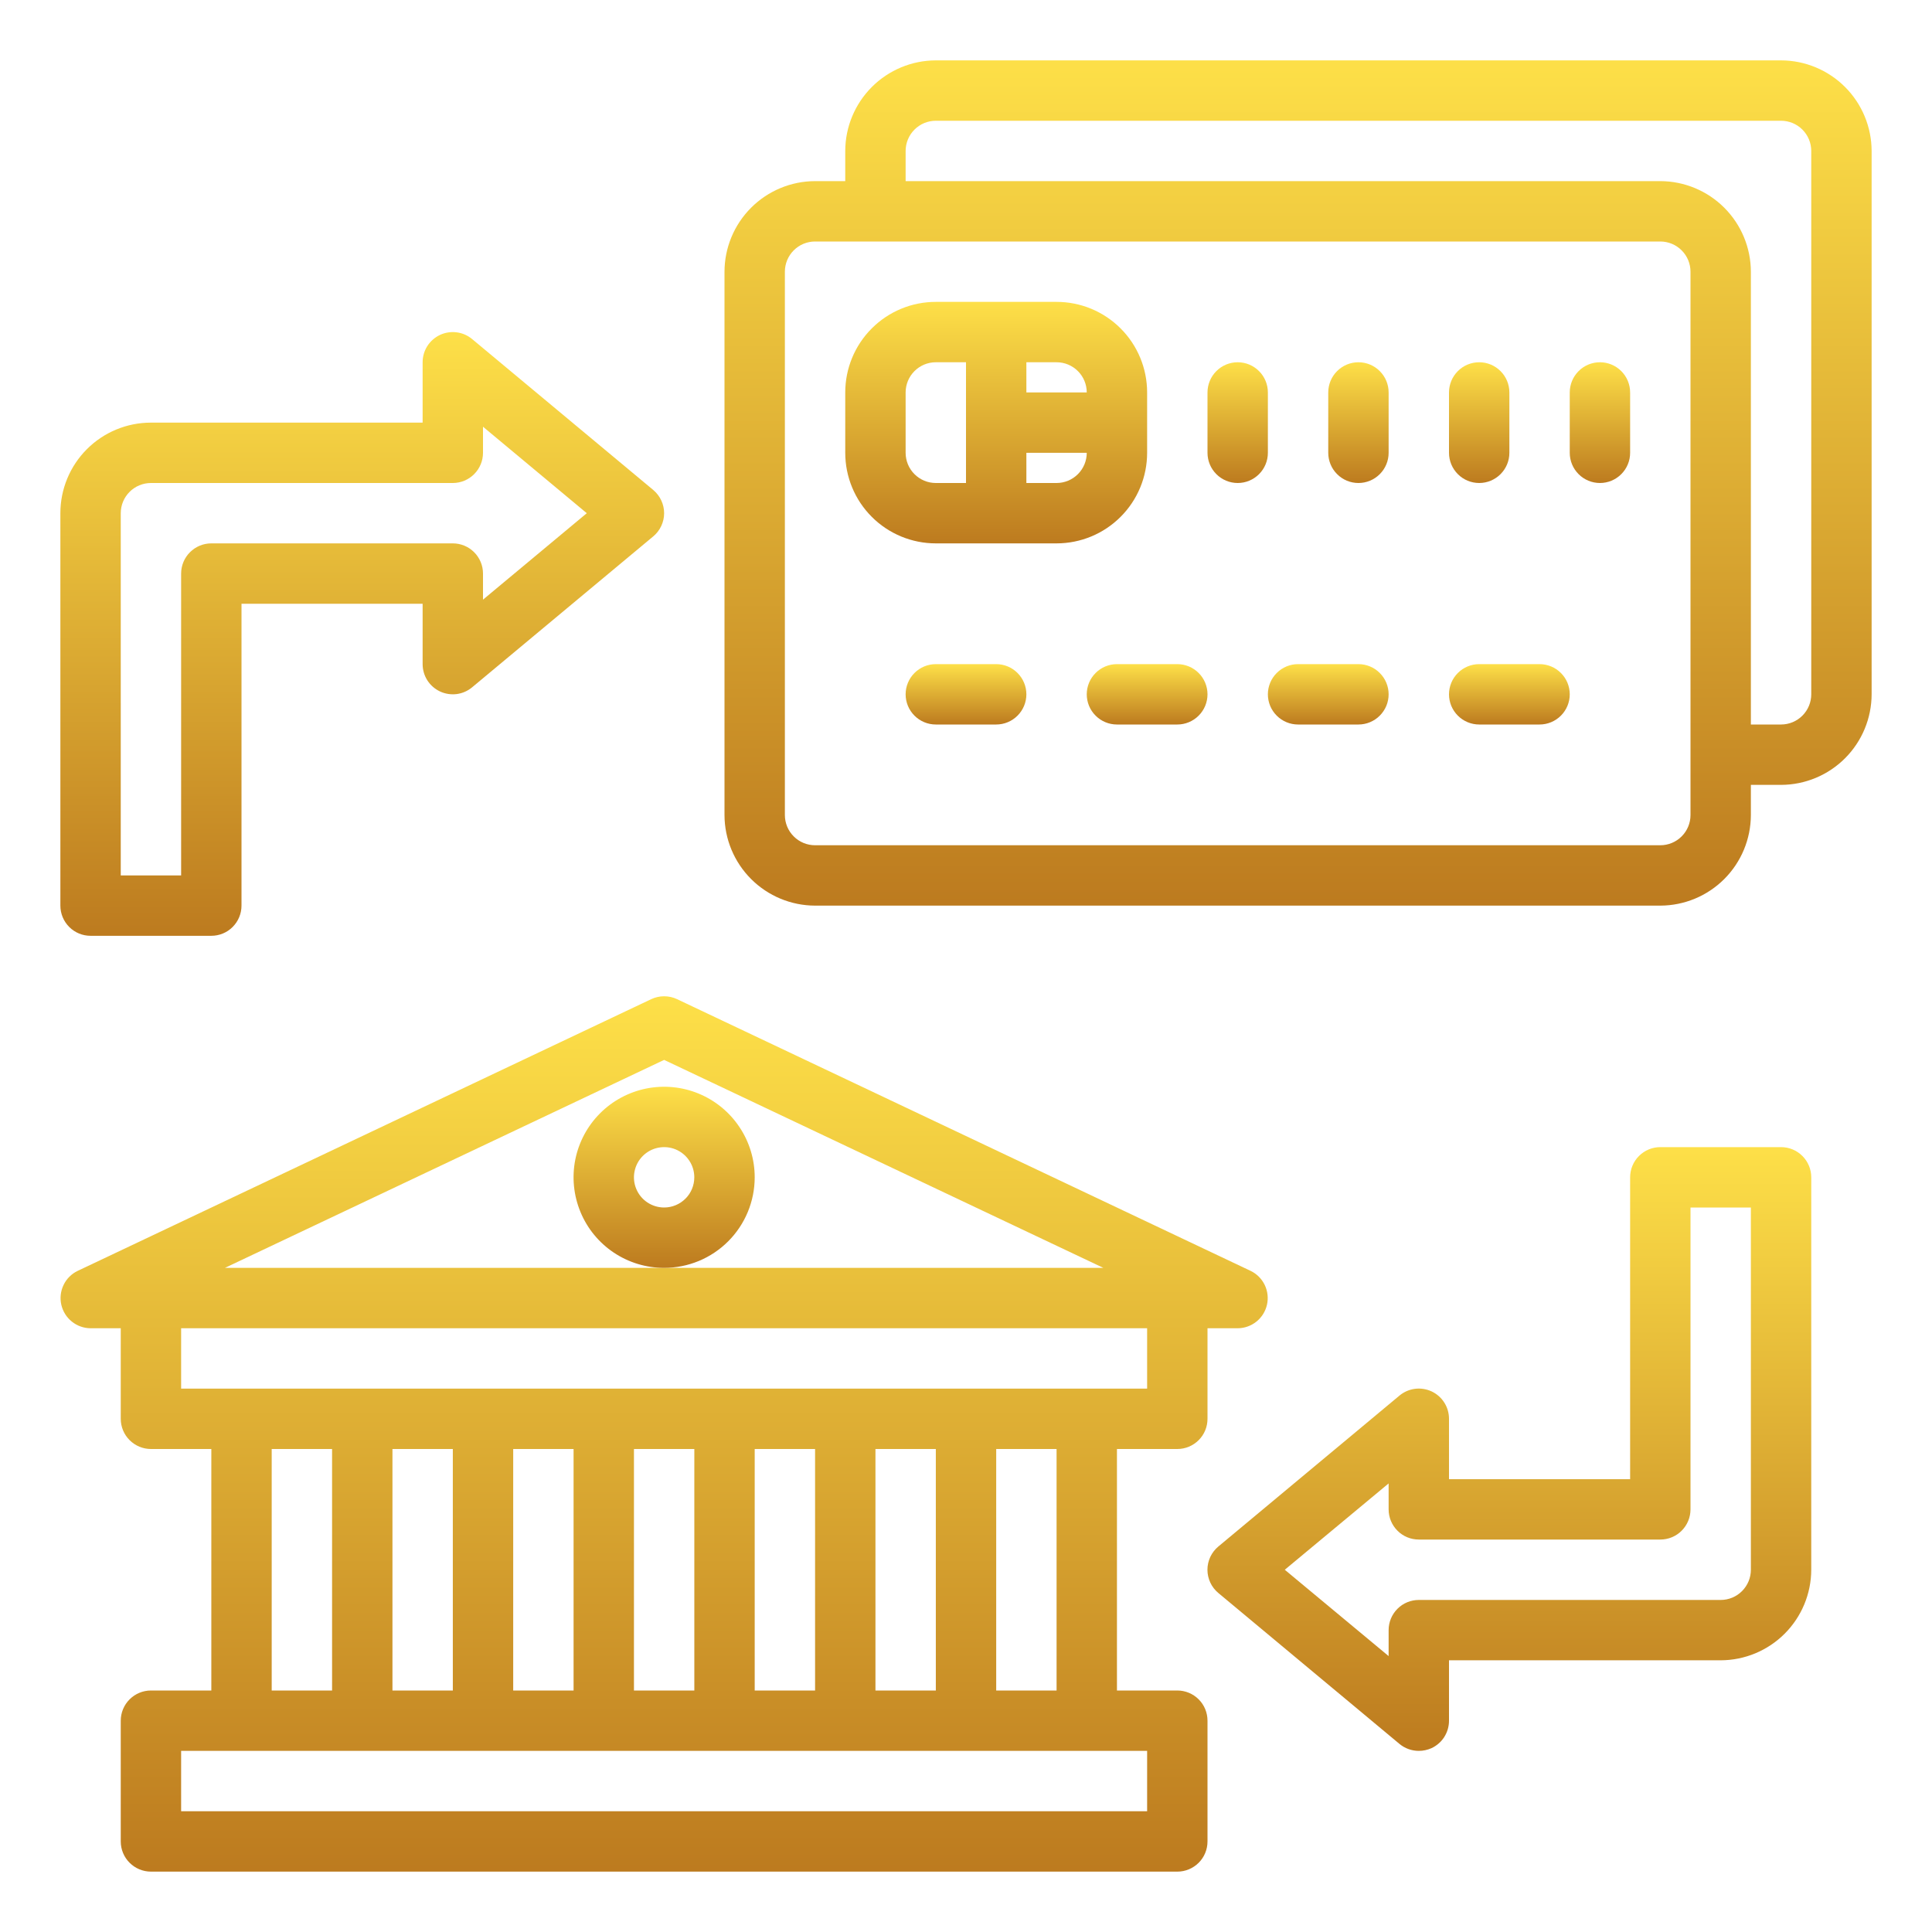 <svg width="60" height="60" viewBox="0 0 60 60" fill="none" xmlns="http://www.w3.org/2000/svg">
<path d="M55.312 1.875H29.062C28.317 1.877 27.603 2.174 27.076 2.701C26.549 3.228 26.252 3.942 26.25 4.688V5.625H25.312C24.567 5.627 23.853 5.924 23.326 6.451C22.799 6.978 22.502 7.692 22.5 8.438V25.312C22.502 26.058 22.799 26.772 23.326 27.299C23.853 27.826 24.567 28.123 25.312 28.125H51.562C52.308 28.123 53.022 27.826 53.549 27.299C54.076 26.772 54.373 26.058 54.375 25.312V24.375H55.312C56.058 24.373 56.772 24.076 57.299 23.549C57.826 23.022 58.123 22.308 58.125 21.562V4.688C58.123 3.942 57.826 3.228 57.299 2.701C56.772 2.174 56.058 1.877 55.312 1.875ZM52.5 25.312C52.5 25.561 52.401 25.8 52.225 25.975C52.05 26.151 51.811 26.25 51.562 26.25H25.312C25.064 26.25 24.825 26.151 24.65 25.975C24.474 25.8 24.375 25.561 24.375 25.312V8.438C24.375 8.189 24.474 7.95 24.65 7.775C24.825 7.599 25.064 7.5 25.312 7.5H51.562C51.811 7.5 52.05 7.599 52.225 7.775C52.401 7.95 52.5 8.189 52.5 8.438V25.312ZM56.25 21.562C56.25 21.811 56.151 22.05 55.975 22.225C55.8 22.401 55.561 22.5 55.312 22.5H54.375V8.438C54.373 7.692 54.076 6.978 53.549 6.451C53.022 5.924 52.308 5.627 51.562 5.625H28.125V4.688C28.125 4.439 28.224 4.2 28.4 4.025C28.575 3.849 28.814 3.75 29.062 3.75H55.312C55.561 3.75 55.8 3.849 55.975 4.025C56.151 4.2 56.25 4.439 56.25 4.688V21.562Z" fill="url(#paint0_linear)"/>
<path d="M35.625 14.062V12.188C35.625 11.442 35.329 10.726 34.801 10.199C34.274 9.671 33.558 9.375 32.812 9.375H29.062C28.317 9.375 27.601 9.671 27.074 10.199C26.546 10.726 26.25 11.442 26.25 12.188V14.062C26.25 14.808 26.546 15.524 27.074 16.051C27.601 16.579 28.317 16.875 29.062 16.875H32.812C33.558 16.875 34.274 16.579 34.801 16.051C35.329 15.524 35.625 14.808 35.625 14.062ZM33.75 12.188H31.875V11.25H32.812C33.061 11.25 33.3 11.349 33.475 11.525C33.651 11.7 33.75 11.939 33.75 12.188ZM28.125 14.062V12.188C28.125 11.939 28.224 11.7 28.4 11.525C28.575 11.349 28.814 11.25 29.062 11.25H30V15H29.062C28.814 15 28.575 14.901 28.4 14.725C28.224 14.55 28.125 14.311 28.125 14.062ZM32.812 15H31.875V14.062H33.75C33.75 14.311 33.651 14.55 33.475 14.725C33.3 14.901 33.061 15 32.812 15Z" fill="url(#paint1_linear)"/>
<path d="M42.188 20.625H40.312C40.064 20.625 39.825 20.724 39.65 20.9C39.474 21.075 39.375 21.314 39.375 21.562C39.375 21.811 39.474 22.05 39.65 22.225C39.825 22.401 40.064 22.5 40.312 22.5H42.188C42.436 22.5 42.675 22.401 42.85 22.225C43.026 22.05 43.125 21.811 43.125 21.562C43.125 21.314 43.026 21.075 42.85 20.9C42.675 20.724 42.436 20.625 42.188 20.625Z" fill="url(#paint2_linear)"/>
<path d="M47.812 20.625H45.938C45.689 20.625 45.45 20.724 45.275 20.9C45.099 21.075 45 21.314 45 21.562C45 21.811 45.099 22.05 45.275 22.225C45.45 22.401 45.689 22.5 45.938 22.5H47.812C48.061 22.5 48.3 22.401 48.475 22.225C48.651 22.05 48.75 21.811 48.75 21.562C48.75 21.314 48.651 21.075 48.475 20.9C48.3 20.724 48.061 20.625 47.812 20.625Z" fill="url(#paint3_linear)"/>
<path d="M36.562 20.625H34.688C34.439 20.625 34.2 20.724 34.025 20.9C33.849 21.075 33.75 21.314 33.75 21.562C33.75 21.811 33.849 22.05 34.025 22.225C34.2 22.401 34.439 22.5 34.688 22.5H36.562C36.811 22.5 37.05 22.401 37.225 22.225C37.401 22.05 37.5 21.811 37.5 21.562C37.5 21.314 37.401 21.075 37.225 20.9C37.05 20.724 36.811 20.625 36.562 20.625Z" fill="url(#paint4_linear)"/>
<path d="M30.938 20.625H29.062C28.814 20.625 28.575 20.724 28.4 20.9C28.224 21.075 28.125 21.314 28.125 21.562C28.125 21.811 28.224 22.05 28.4 22.225C28.575 22.401 28.814 22.5 29.062 22.5H30.938C31.186 22.5 31.425 22.401 31.6 22.225C31.776 22.05 31.875 21.811 31.875 21.562C31.875 21.314 31.776 21.075 31.6 20.9C31.425 20.724 31.186 20.625 30.938 20.625Z" fill="url(#paint5_linear)"/>
<path d="M39.375 12.188C39.375 11.939 39.276 11.7 39.1 11.525C38.925 11.349 38.686 11.25 38.438 11.25C38.189 11.25 37.95 11.349 37.775 11.525C37.599 11.7 37.5 11.939 37.5 12.188V14.062C37.5 14.311 37.599 14.55 37.775 14.725C37.95 14.901 38.189 15 38.438 15C38.686 15 38.925 14.901 39.1 14.725C39.276 14.55 39.375 14.311 39.375 14.062V12.188Z" fill="url(#paint6_linear)"/>
<path d="M42.188 11.25C41.939 11.25 41.7 11.349 41.525 11.525C41.349 11.7 41.25 11.939 41.25 12.188V14.062C41.25 14.311 41.349 14.55 41.525 14.725C41.7 14.901 41.939 15 42.188 15C42.436 15 42.675 14.901 42.85 14.725C43.026 14.55 43.125 14.311 43.125 14.062V12.188C43.125 11.939 43.026 11.7 42.85 11.525C42.675 11.349 42.436 11.25 42.188 11.25Z" fill="url(#paint7_linear)"/>
<path d="M45.938 15C46.186 15 46.425 14.901 46.6 14.725C46.776 14.55 46.875 14.311 46.875 14.062V12.188C46.875 11.939 46.776 11.7 46.6 11.525C46.425 11.349 46.186 11.25 45.938 11.25C45.689 11.25 45.45 11.349 45.275 11.525C45.099 11.7 45 11.939 45 12.188V14.062C45 14.311 45.099 14.55 45.275 14.725C45.45 14.901 45.689 15 45.938 15Z" fill="url(#paint8_linear)"/>
<path d="M49.688 11.25C49.439 11.25 49.2 11.349 49.025 11.525C48.849 11.7 48.75 11.939 48.75 12.188V14.062C48.75 14.311 48.849 14.55 49.025 14.725C49.2 14.901 49.439 15 49.688 15C49.936 15 50.175 14.901 50.35 14.725C50.526 14.55 50.625 14.311 50.625 14.062V12.188C50.625 11.939 50.526 11.7 50.35 11.525C50.175 11.349 49.936 11.25 49.688 11.25Z" fill="url(#paint9_linear)"/>
<path d="M38.841 39.469L21.029 31.031C20.903 30.971 20.765 30.94 20.625 30.94C20.486 30.94 20.348 30.971 20.222 31.031L2.41 39.469C2.219 39.561 2.065 39.715 1.974 39.906C1.882 40.097 1.857 40.313 1.904 40.52C1.951 40.726 2.066 40.911 2.231 41.043C2.396 41.176 2.601 41.249 2.813 41.25H3.75V44.062C3.75 44.311 3.849 44.55 4.025 44.725C4.201 44.901 4.439 45 4.688 45H6.563V52.5H4.688C4.439 52.5 4.201 52.599 4.025 52.775C3.849 52.95 3.75 53.189 3.75 53.438V57.188C3.75 57.436 3.849 57.675 4.025 57.85C4.201 58.026 4.439 58.125 4.688 58.125H36.563C36.812 58.125 37.05 58.026 37.226 57.85C37.402 57.675 37.5 57.436 37.5 57.188V53.438C37.5 53.189 37.402 52.95 37.226 52.775C37.05 52.599 36.812 52.5 36.563 52.5H34.688V45H36.563C36.812 45 37.05 44.901 37.226 44.725C37.402 44.55 37.5 44.311 37.5 44.062V41.25H38.438C38.65 41.249 38.855 41.176 39.02 41.043C39.185 40.911 39.3 40.726 39.347 40.52C39.394 40.313 39.369 40.097 39.277 39.906C39.185 39.715 39.032 39.561 38.841 39.469ZM20.625 32.916L34.266 39.375H6.985L20.625 32.916ZM35.625 54.375V56.25H5.625V54.375H35.625ZM8.438 52.5V45H10.313V52.5H8.438ZM12.188 52.5V45H14.063V52.5H12.188ZM15.938 52.5V45H17.813V52.5H15.938ZM19.688 52.5V45H21.563V52.5H19.688ZM23.438 52.5V45H25.313V52.5H23.438ZM27.188 52.5V45H29.063V52.5H27.188ZM30.938 52.5V45H32.813V52.5H30.938ZM35.625 43.125H5.625V41.25H35.625V43.125Z" fill="url(#paint10_linear)"/>
<path d="M23.438 36.562C23.438 36.006 23.273 35.462 22.963 35C22.654 34.537 22.215 34.177 21.701 33.964C21.187 33.751 20.622 33.696 20.076 33.804C19.531 33.913 19.03 34.18 18.636 34.574C18.243 34.967 17.975 35.468 17.866 36.014C17.758 36.559 17.814 37.125 18.027 37.639C18.239 38.153 18.6 38.592 19.062 38.901C19.525 39.21 20.069 39.375 20.625 39.375C21.371 39.375 22.086 39.079 22.614 38.551C23.141 38.024 23.438 37.308 23.438 36.562ZM20.625 37.5C20.44 37.5 20.258 37.445 20.104 37.342C19.95 37.239 19.83 37.093 19.759 36.921C19.688 36.75 19.669 36.562 19.706 36.38C19.742 36.198 19.831 36.031 19.962 35.9C20.093 35.769 20.26 35.679 20.442 35.643C20.624 35.607 20.812 35.625 20.984 35.696C21.155 35.767 21.302 35.888 21.404 36.042C21.508 36.196 21.562 36.377 21.562 36.562C21.562 36.811 21.464 37.05 21.288 37.225C21.112 37.401 20.874 37.5 20.625 37.5Z" fill="url(#paint11_linear)"/>
<path d="M2.812 29.062H6.562C6.811 29.062 7.05 28.964 7.225 28.788C7.401 28.612 7.5 28.374 7.5 28.125V18.75H13.125V20.625C13.125 20.803 13.176 20.978 13.271 21.128C13.367 21.278 13.504 21.398 13.665 21.474C13.826 21.549 14.006 21.577 14.182 21.555C14.359 21.532 14.526 21.459 14.662 21.345L20.288 16.657C20.393 16.57 20.478 16.459 20.536 16.335C20.594 16.211 20.625 16.075 20.625 15.938C20.625 15.8 20.594 15.664 20.536 15.54C20.478 15.416 20.393 15.306 20.288 15.217L14.662 10.53C14.526 10.416 14.359 10.343 14.182 10.321C14.006 10.298 13.826 10.326 13.665 10.401C13.504 10.477 13.367 10.597 13.271 10.747C13.176 10.897 13.125 11.072 13.125 11.25V13.125H4.688C3.942 13.125 3.226 13.421 2.699 13.949C2.171 14.476 1.875 15.192 1.875 15.938V28.125C1.875 28.374 1.974 28.612 2.15 28.788C2.325 28.964 2.564 29.062 2.812 29.062ZM3.75 15.938C3.75 15.689 3.849 15.45 4.025 15.275C4.2 15.099 4.439 15 4.688 15H14.062C14.311 15 14.55 14.901 14.725 14.725C14.901 14.55 15 14.311 15 14.062V13.252L18.223 15.938L15 18.623V17.812C15 17.564 14.901 17.325 14.725 17.15C14.55 16.974 14.311 16.875 14.062 16.875H6.562C6.314 16.875 6.075 16.974 5.9 17.15C5.724 17.325 5.625 17.564 5.625 17.812V27.188H3.75V15.938Z" fill="url(#paint12_linear)"/>
<path d="M55.312 35.625H51.562C51.314 35.625 51.075 35.724 50.9 35.9C50.724 36.075 50.625 36.314 50.625 36.562V45.938H45V44.062C45 43.884 44.95 43.709 44.854 43.559C44.759 43.408 44.622 43.288 44.461 43.212C44.299 43.137 44.12 43.108 43.943 43.131C43.766 43.154 43.599 43.227 43.462 43.341L37.837 48.028C37.731 48.116 37.646 48.226 37.587 48.351C37.529 48.476 37.498 48.612 37.498 48.75C37.498 48.888 37.529 49.024 37.587 49.149C37.646 49.274 37.731 49.384 37.837 49.472L43.462 54.159C43.631 54.299 43.843 54.375 44.062 54.375C44.198 54.375 44.332 54.346 44.456 54.291C44.619 54.215 44.757 54.095 44.853 53.944C44.949 53.792 45 53.617 45 53.438V51.562H53.437C54.183 51.56 54.897 51.263 55.424 50.736C55.951 50.209 56.248 49.495 56.25 48.75V36.562C56.25 36.314 56.151 36.075 55.975 35.9C55.8 35.724 55.561 35.625 55.312 35.625ZM54.375 48.75C54.375 48.999 54.276 49.237 54.1 49.413C53.925 49.589 53.686 49.688 53.437 49.688H44.062C43.814 49.688 43.575 49.786 43.4 49.962C43.224 50.138 43.125 50.376 43.125 50.625V51.431L39.9 48.75L43.125 46.069V46.875C43.125 47.124 43.224 47.362 43.4 47.538C43.575 47.714 43.814 47.812 44.062 47.812H51.562C51.811 47.812 52.05 47.714 52.225 47.538C52.401 47.362 52.5 47.124 52.5 46.875V37.5H54.375V48.75Z" fill="url(#paint13_linear)"/>
<defs>
<linearGradient id="paint0_linear" x1="36.456" y1="1.258" x2="36.456" y2="31.941" gradientUnits="userSpaceOnUse">
<stop stop-color="#FFE249"/>
<stop offset="1" stop-color="#B36C19"/>
</linearGradient>
<linearGradient id="paint1_linear" x1="29.923" y1="9.199" x2="29.923" y2="17.965" gradientUnits="userSpaceOnUse">
<stop stop-color="#FFE249"/>
<stop offset="1" stop-color="#B36C19"/>
</linearGradient>
<linearGradient id="paint2_linear" x1="40.844" y1="20.581" x2="40.844" y2="22.773" gradientUnits="userSpaceOnUse">
<stop stop-color="#FFE249"/>
<stop offset="1" stop-color="#B36C19"/>
</linearGradient>
<linearGradient id="paint3_linear" x1="46.469" y1="20.581" x2="46.469" y2="22.773" gradientUnits="userSpaceOnUse">
<stop stop-color="#FFE249"/>
<stop offset="1" stop-color="#B36C19"/>
</linearGradient>
<linearGradient id="paint4_linear" x1="35.219" y1="20.581" x2="35.219" y2="22.773" gradientUnits="userSpaceOnUse">
<stop stop-color="#FFE249"/>
<stop offset="1" stop-color="#B36C19"/>
</linearGradient>
<linearGradient id="paint5_linear" x1="29.594" y1="20.581" x2="29.594" y2="22.773" gradientUnits="userSpaceOnUse">
<stop stop-color="#FFE249"/>
<stop offset="1" stop-color="#B36C19"/>
</linearGradient>
<linearGradient id="paint6_linear" x1="38.234" y1="11.162" x2="38.234" y2="15.545" gradientUnits="userSpaceOnUse">
<stop stop-color="#FFE249"/>
<stop offset="1" stop-color="#B36C19"/>
</linearGradient>
<linearGradient id="paint7_linear" x1="41.984" y1="11.162" x2="41.984" y2="15.545" gradientUnits="userSpaceOnUse">
<stop stop-color="#FFE249"/>
<stop offset="1" stop-color="#B36C19"/>
</linearGradient>
<linearGradient id="paint8_linear" x1="45.734" y1="11.162" x2="45.734" y2="15.545" gradientUnits="userSpaceOnUse">
<stop stop-color="#FFE249"/>
<stop offset="1" stop-color="#B36C19"/>
</linearGradient>
<linearGradient id="paint9_linear" x1="49.484" y1="11.162" x2="49.484" y2="15.545" gradientUnits="userSpaceOnUse">
<stop stop-color="#FFE249"/>
<stop offset="1" stop-color="#B36C19"/>
</linearGradient>
<linearGradient id="paint10_linear" x1="16.567" y1="30.301" x2="16.567" y2="62.077" gradientUnits="userSpaceOnUse">
<stop stop-color="#FFE249"/>
<stop offset="1" stop-color="#B36C19"/>
</linearGradient>
<linearGradient id="paint11_linear" x1="20.016" y1="33.618" x2="20.016" y2="40.193" gradientUnits="userSpaceOnUse">
<stop stop-color="#FFE249"/>
<stop offset="1" stop-color="#B36C19"/>
</linearGradient>
<linearGradient id="paint12_linear" x1="9.22" y1="9.872" x2="9.22" y2="31.788" gradientUnits="userSpaceOnUse">
<stop stop-color="#FFE249"/>
<stop offset="1" stop-color="#B36C19"/>
</linearGradient>
<linearGradient id="paint13_linear" x1="44.844" y1="35.184" x2="44.844" y2="57.101" gradientUnits="userSpaceOnUse">
<stop stop-color="#FFE249"/>
<stop offset="1" stop-color="#B36C19"/>
</linearGradient>
</defs>
</svg>
